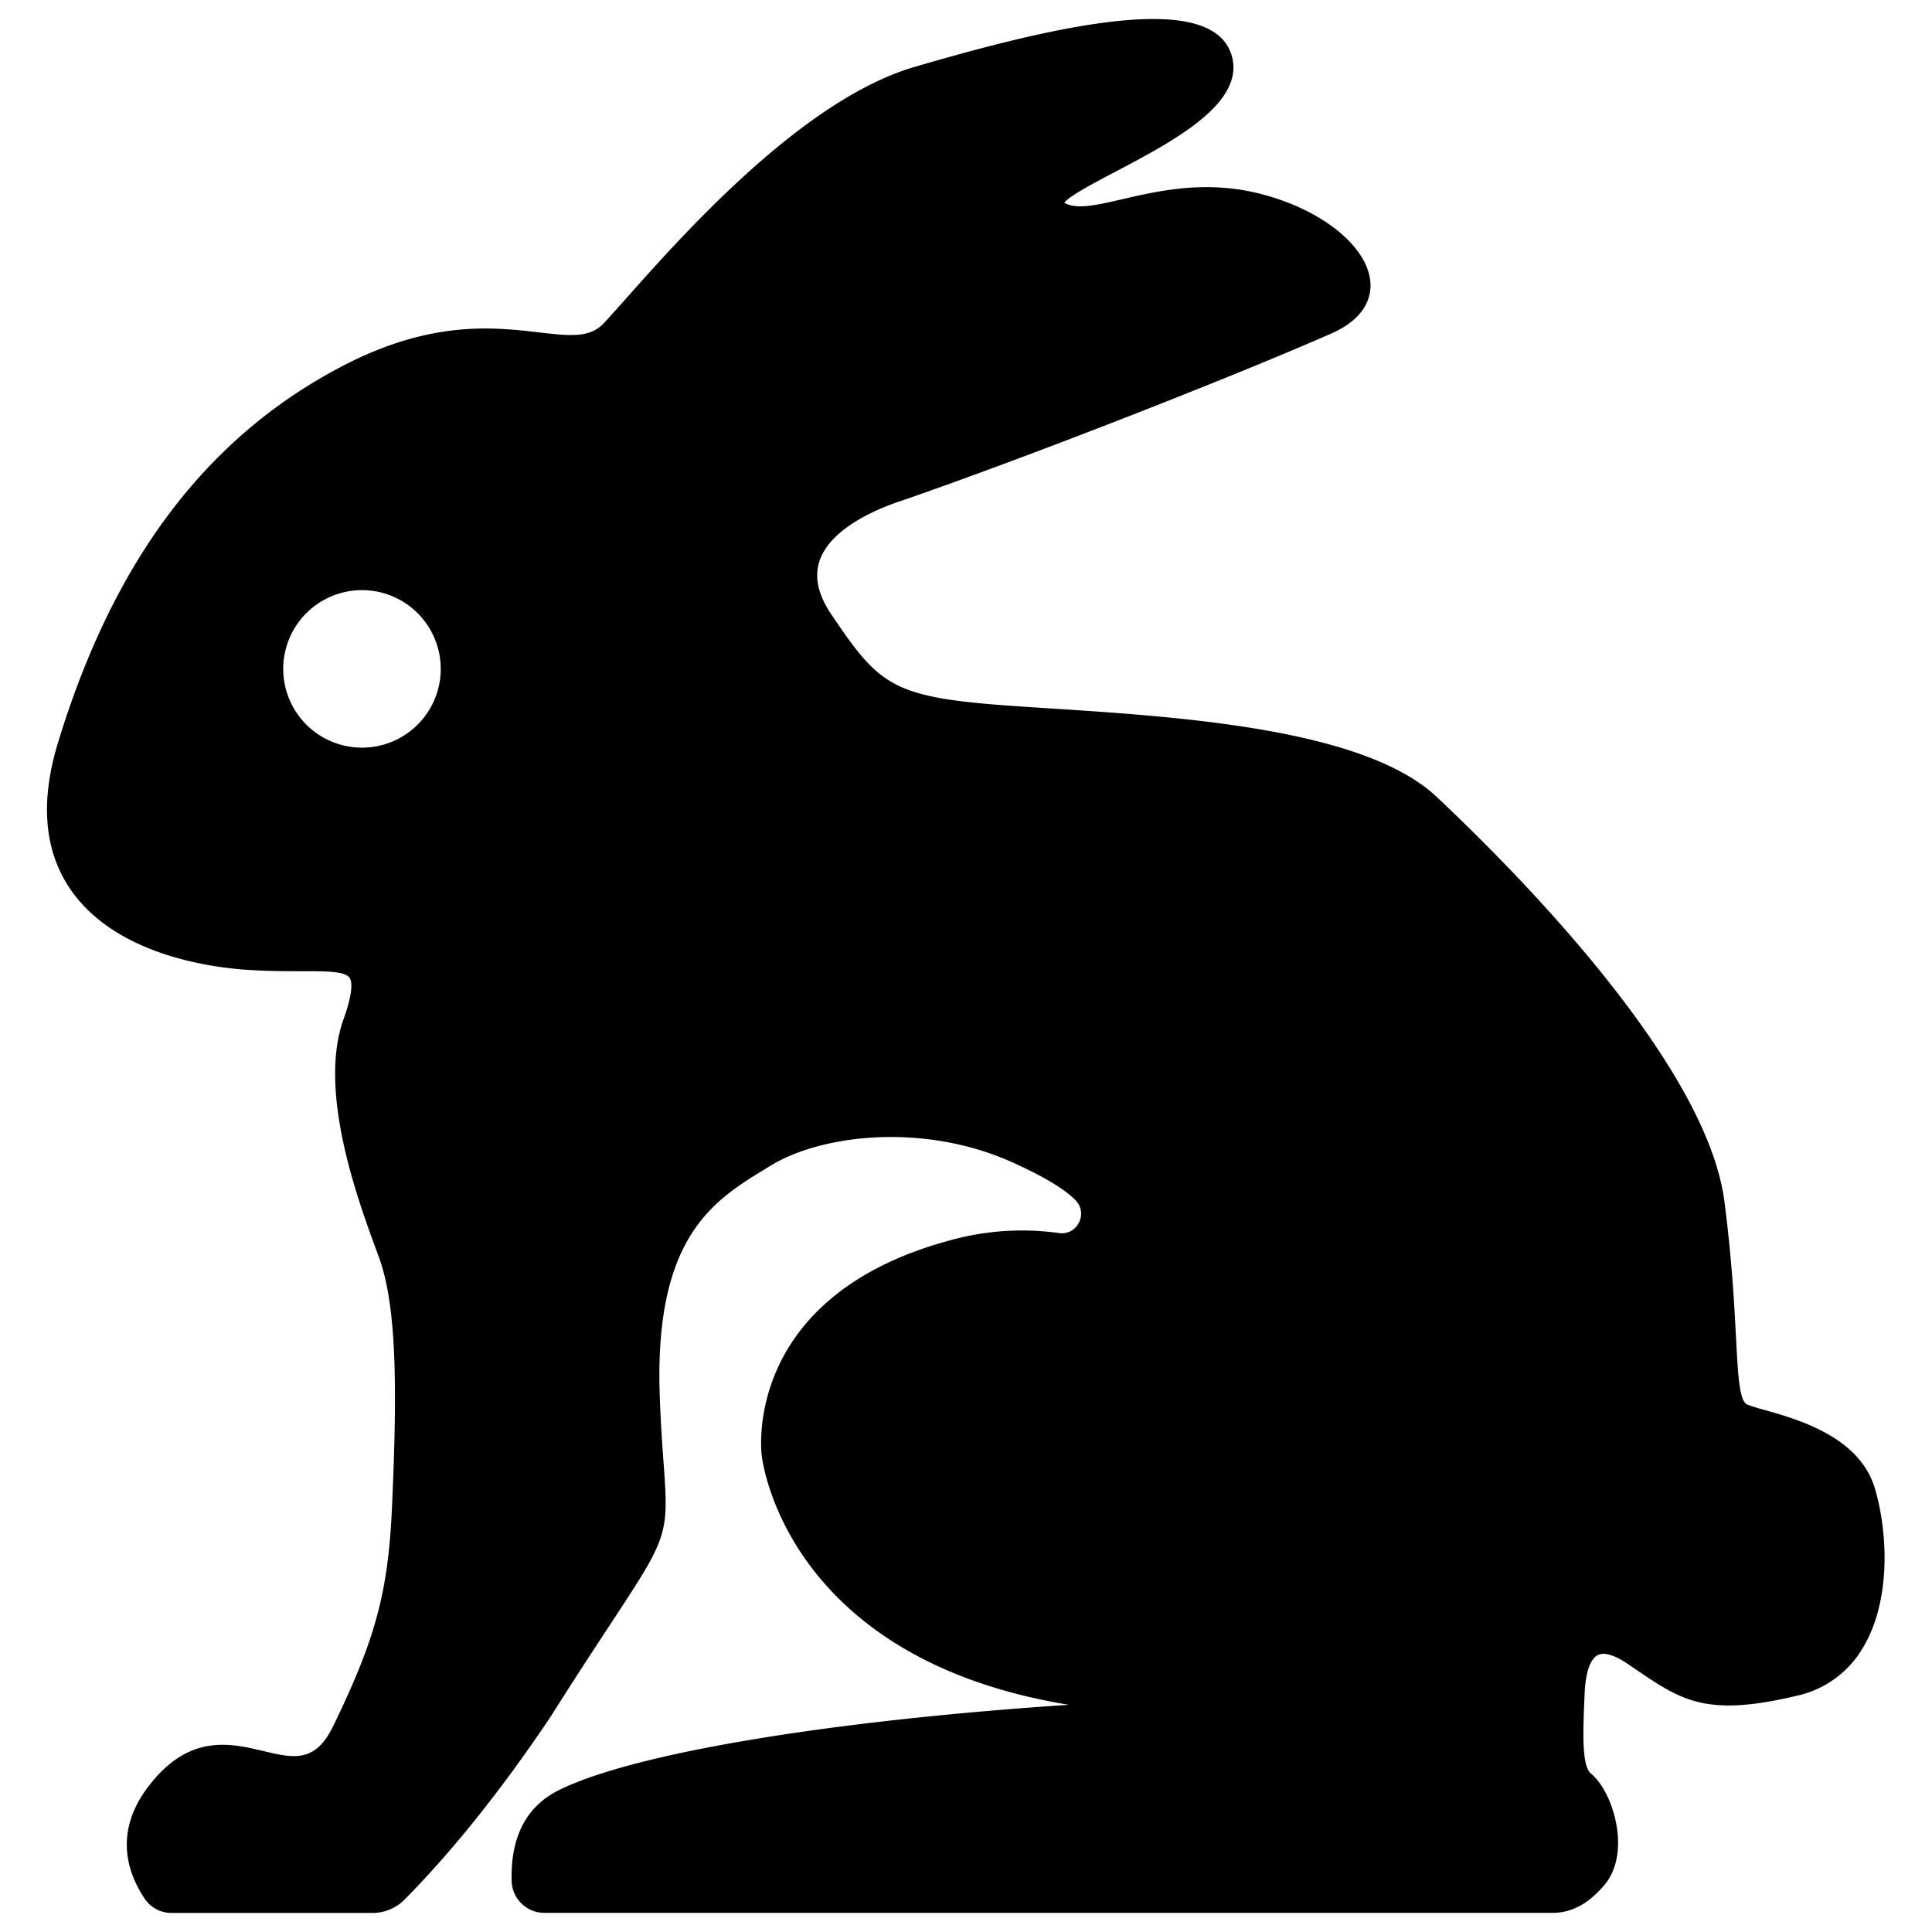 <svg id="Layer_2" data-name="Layer 2" xmlns="http://www.w3.org/2000/svg" viewBox="0 0 550 550">
  <path d="M533.73,423.69h0c-4.38-14.7-22-19.65-31.41-22.31a49.42,49.42,0,0,1-4.94-1.55c-2.22-1-2.6-8.17-3.17-19-.48-9.33-1.15-22.12-3.3-38.75-5-39.15-58.94-93.6-81.88-115.19-20.61-19.44-72.74-22.81-110.81-25.27l-6.93-.45c-37.2-2.47-40.44-5.26-54.65-26.29-3.75-5.53-4.87-10.65-3.32-15.24,3.15-9.37,16.72-14.85,22.42-16.78C288.25,131.74,348.1,108.5,378.88,95c10.51-4.58,11.55-11.23,11.23-14.79-.92-10.4-14.46-21-32.2-25.25-15.16-3.62-28.1-.63-38.49,1.77-7.25,1.67-13,3-16.43,1,1.22-1.83,8.44-5.63,14.31-8.72,15.92-8.37,35.75-18.8,33.68-31.63A11.8,11.8,0,0,0,345.35,9c-14.19-9-52.86.66-85,10.05-31.84,9.32-65.69,47.46-82,65.79-2.67,3-4.86,5.47-6.47,7.18-4,4.27-9.75,3.61-18.39,2.61-13-1.51-30.81-3.58-56.11,9.64-38.73,20.23-65.21,55.43-81,107.6-5,16.62-3.75,30.55,3.73,41.38,12.61,18.29,38.89,22,49.6,22.8,6.38.44,11.87.42,16.3.43,7.09,0,12.18,0,13.51,1.89S99.3,286,97.85,290c-7.4,20.39,3.85,51.08,9.26,65.83l.81,2.22c5.11,14.08,5.18,37.79,3.65,71.47-1.09,23.79-4.69,37.12-16.79,62-5.09,10.43-11.29,9-19.89,6.94-9.49-2.24-21.3-5-32.88,10.42-7.61,10.15-7.88,21.11-.78,31.7a9.17,9.17,0,0,0,7.66,4H106a12.86,12.86,0,0,0,9.13-3.77c13.67-13.81,27.63-31.27,41.51-51.93,7.2-11.41,12.81-19.93,17.31-26.78,16.12-24.54,16.43-25,15-45.11-.36-4.82-.8-10.82-1.1-18.67C186,352.22,203,341.84,218,332.68l1.33-.81c14.68-9,43.9-12.34,69.15-.85,3.32,1.52,13.45,6.13,17.81,10.78a5.41,5.41,0,0,1,.81,6.32,5.34,5.34,0,0,1-5.58,2.91,76.31,76.31,0,0,0-31,2.05c-59.51,16-53.73,60.84-53.68,61.19.06.61,6.18,57.74,87.43,71.05-68.07,4.54-123.58,13.7-145,24.21-9.38,4.59-14,13.36-13.61,26.07a9.31,9.31,0,0,0,9.27,8.95H442.05c7.47,0,12.2-5.17,14.21-7.37,4.09-4.42,4.59-10.37,4.3-14.58-.5-7-3.71-14.48-7.65-17.7-2.66-2.19-2.25-11.93-1.86-21.36l.06-1.36c.24-6,1.56-9.86,3.73-11s5.71.61,8.23,2.3l2.83,1.91c12.8,8.68,19.85,13.46,45.33,7.42a29,29,0,0,0,19.31-14.08C538.13,455.8,537.61,436.78,533.73,423.69ZM125.47,190.39A22.42,22.42,0,1,1,103.07,168,22.43,22.43,0,0,1,125.47,190.39Z"/>
</svg>
